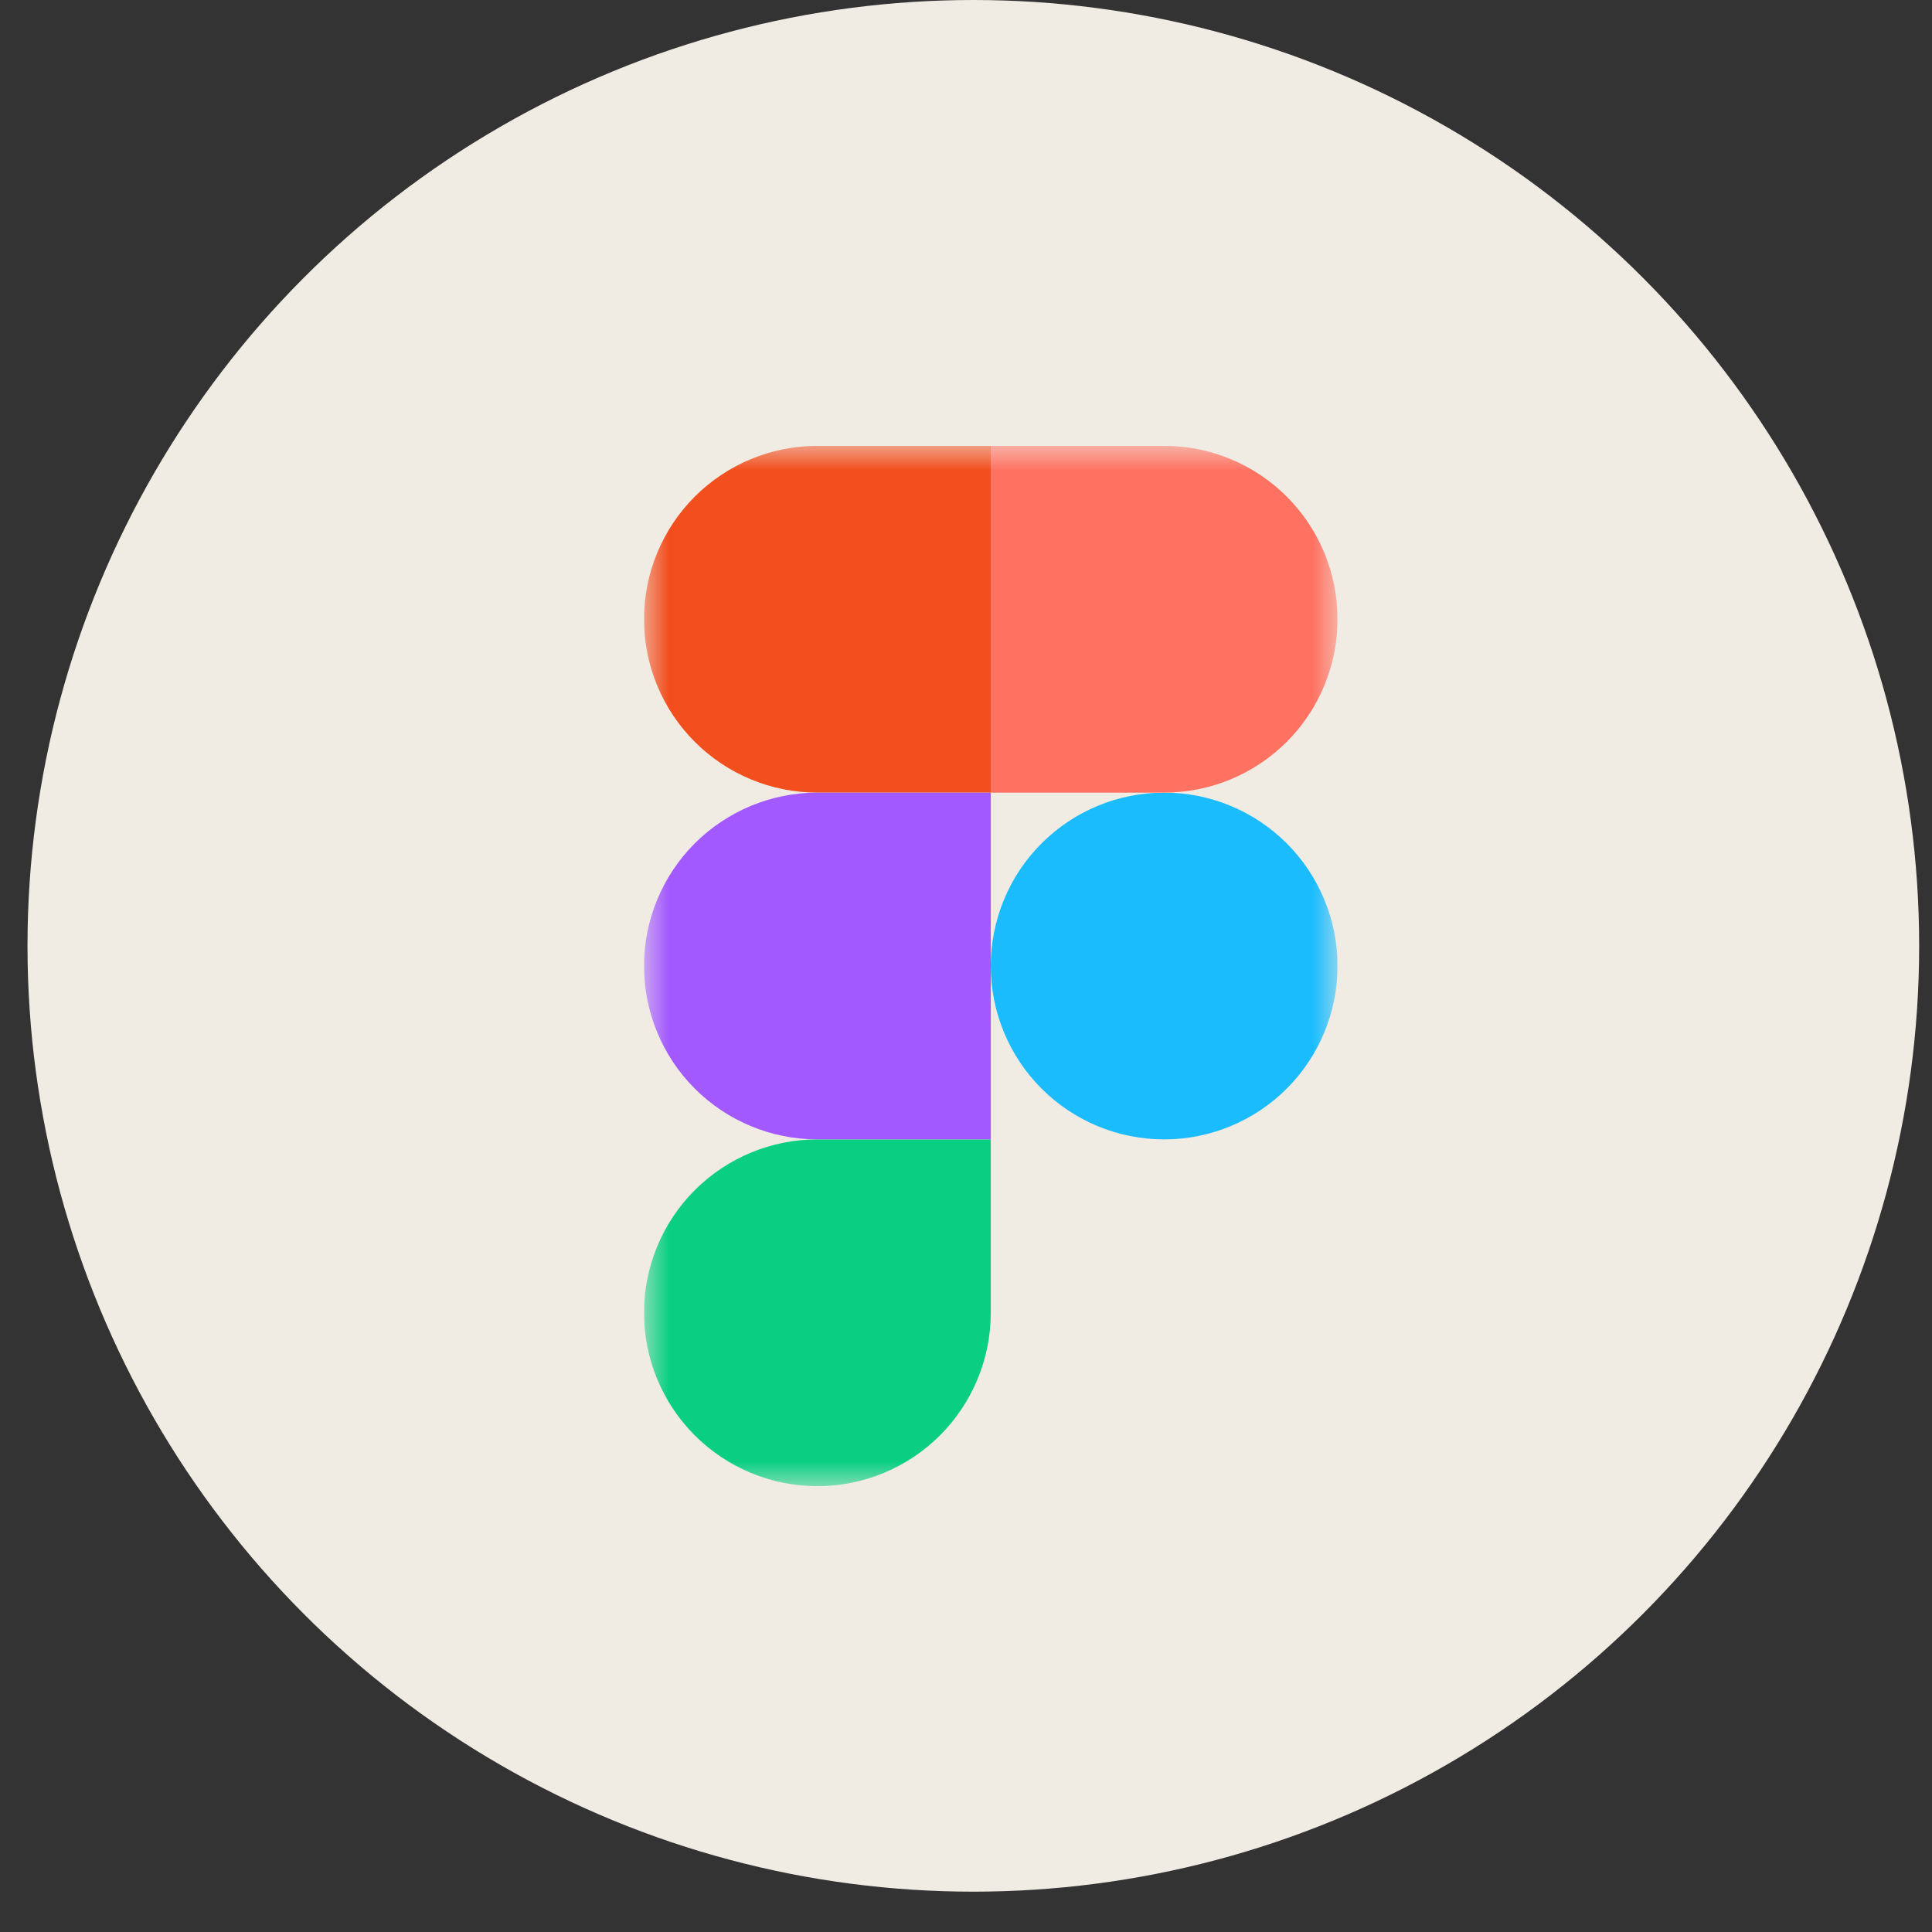 <svg width="39" height="39" viewBox="0 0 39 39" fill="none" xmlns="http://www.w3.org/2000/svg">
<rect x="0" y="0" width="39" height="39" fill="#333333" stroke="none"/>
<circle cx="19.648" cy="19.093" r="19.093" fill="#F0EBE3"/>
<g clip-path="url(#clip0_309_189)">
<mask id="mask0_309_189" style="mask-type:luminance" maskUnits="userSpaceOnUse" x="13" y="9" width="14" height="21">
<path d="M27 9H13V30H27V9Z" fill="white"/>
</mask>
<g mask="url(#mask0_309_189)">
<path d="M20 19.5C20 18.572 20.369 17.681 21.025 17.025C21.681 16.369 22.572 16 23.5 16C24.428 16 25.319 16.369 25.975 17.025C26.631 17.681 27 18.572 27 19.5C27 20.428 26.631 21.319 25.975 21.975C25.319 22.631 24.428 23 23.5 23C22.572 23 21.681 22.631 21.025 21.975C20.369 21.319 20 20.428 20 19.5Z" fill="#1ABCFE"/>
<path d="M13 26.5C13 25.572 13.369 24.681 14.025 24.025C14.681 23.369 15.572 23 16.5 23H20V26.5C20 27.428 19.631 28.319 18.975 28.975C18.319 29.631 17.428 30 16.5 30C15.572 30 14.681 29.631 14.025 28.975C13.369 28.319 13 27.428 13 26.5Z" fill="#0ACF83"/>
<path d="M20 9V16H23.5C24.428 16 25.319 15.631 25.975 14.975C26.631 14.319 27 13.428 27 12.5C27 11.572 26.631 10.681 25.975 10.025C25.319 9.369 24.428 9 23.5 9H20Z" fill="#FF7262"/>
<path d="M13 12.5C13 13.428 13.369 14.319 14.025 14.975C14.681 15.631 15.572 16 16.5 16H20V9H16.5C15.572 9 14.681 9.369 14.025 10.025C13.369 10.681 13 11.572 13 12.5Z" fill="#F24E1E"/>
<path d="M13 19.5C13 20.428 13.369 21.319 14.025 21.975C14.681 22.631 15.572 23 16.5 23H20V16H16.5C15.572 16 14.681 16.369 14.025 17.025C13.369 17.681 13 18.572 13 19.5Z" fill="#A259FF"/>
</g>
</g>
<defs>
<clipPath id="clip0_309_189">
<rect width="14" height="21" fill="white" transform="translate(13 9)"/>
</clipPath>
</defs>
</svg>
